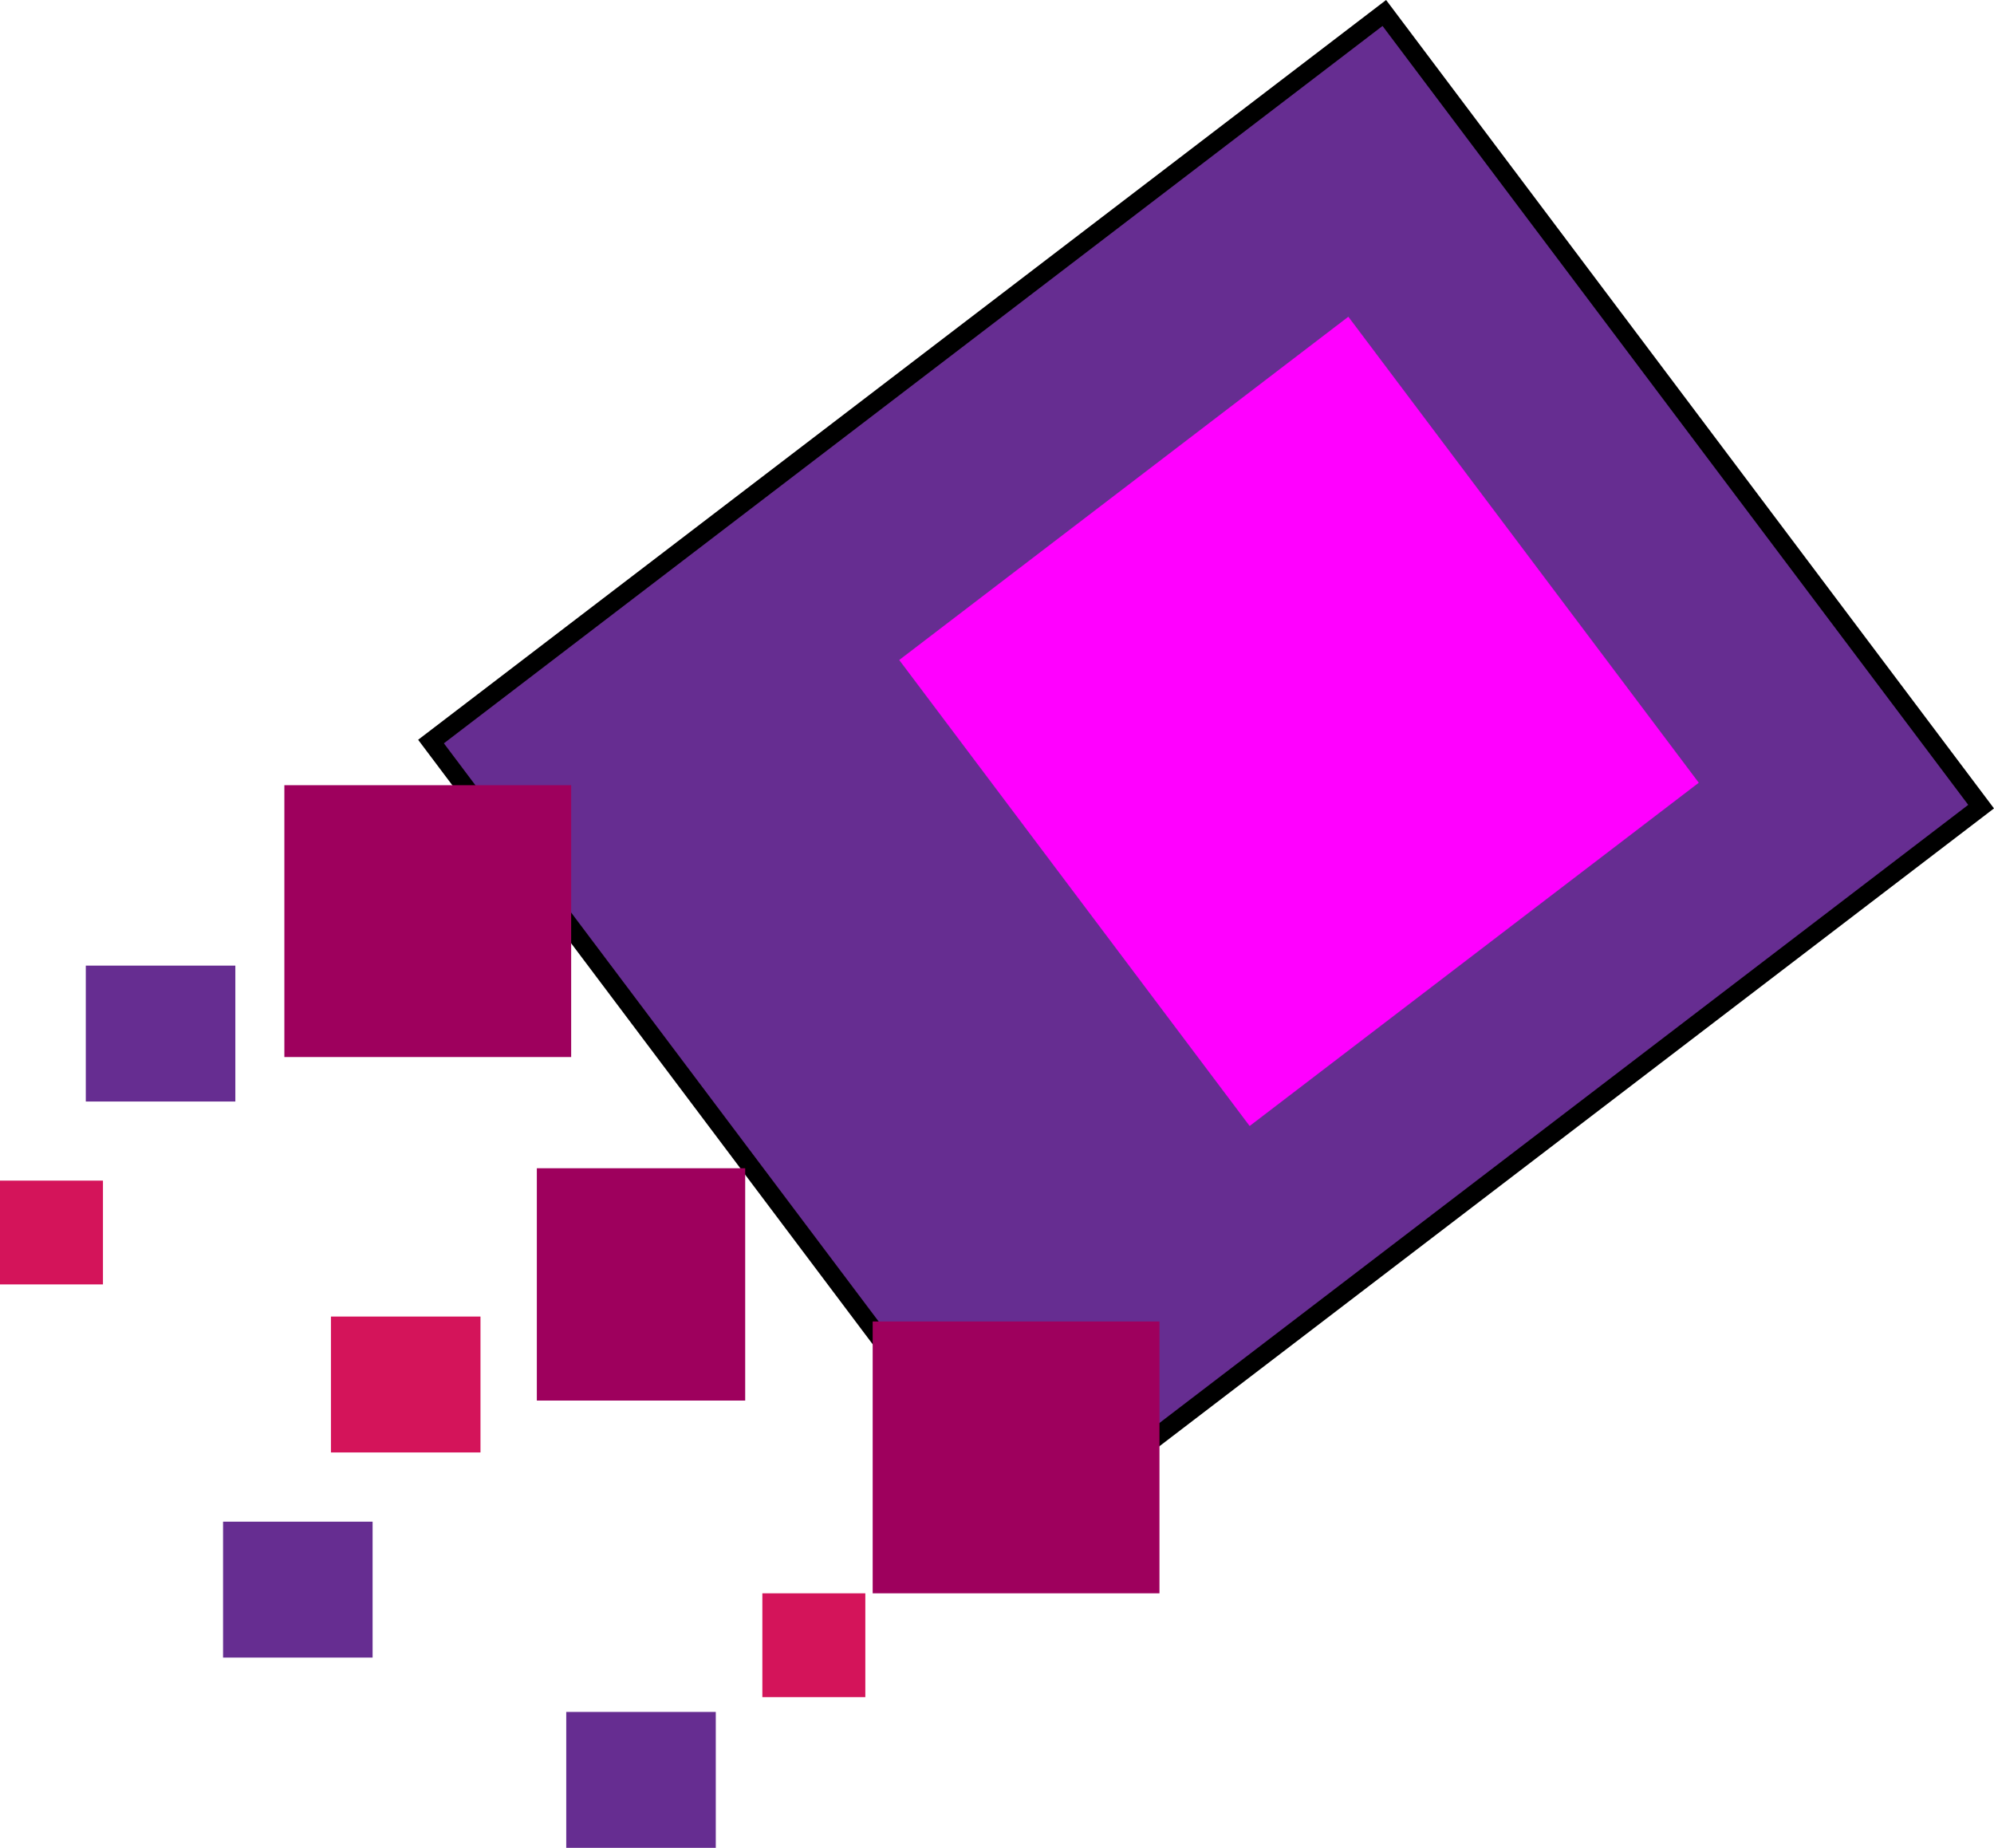 <svg xmlns="http://www.w3.org/2000/svg" viewBox="0 0 648.19 600.7"><g id="Layer_2" data-name="Layer 2"><g id="Layer_23" data-name="Layer 23"><g id="Layer_24" data-name="Layer 24"><polygon points="644 262.22 334.11 499.06 140.11 241.06 450 4.22 644 262.22" fill="#662d91" stroke="#000" stroke-miterlimit="10" stroke-width="6"/><polygon points="552.22 254.45 406.22 366.04 292.31 214.55 438.31 102.96 552.22 254.45" fill="#f0f"/><rect x="283.68" y="429.58" width="93.23" height="88.37" fill="#9e005d"/><rect x="92.44" y="255.25" width="93.23" height="88.37" fill="#9e005d"/><rect x="174.51" y="379.77" width="67.73" height="75.52" fill="#9e005d"/><rect x="107.58" y="427.98" width="48.61" height="44.18" fill="#d4145a"/><rect x="27.89" y="313.9" width="48.61" height="44.18" fill="#662d91"/><rect x="72.51" y="494.66" width="48.61" height="44.18" fill="#662d91"/><rect x="184.07" y="556.51" width="48.61" height="44.18" fill="#662d91"/><rect y="383.79" width="33.47" height="33.74" fill="#d4145a"/><rect x="247.82" y="517.95" width="33.47" height="33.74" fill="#d4145a"/></g></g></g></svg>